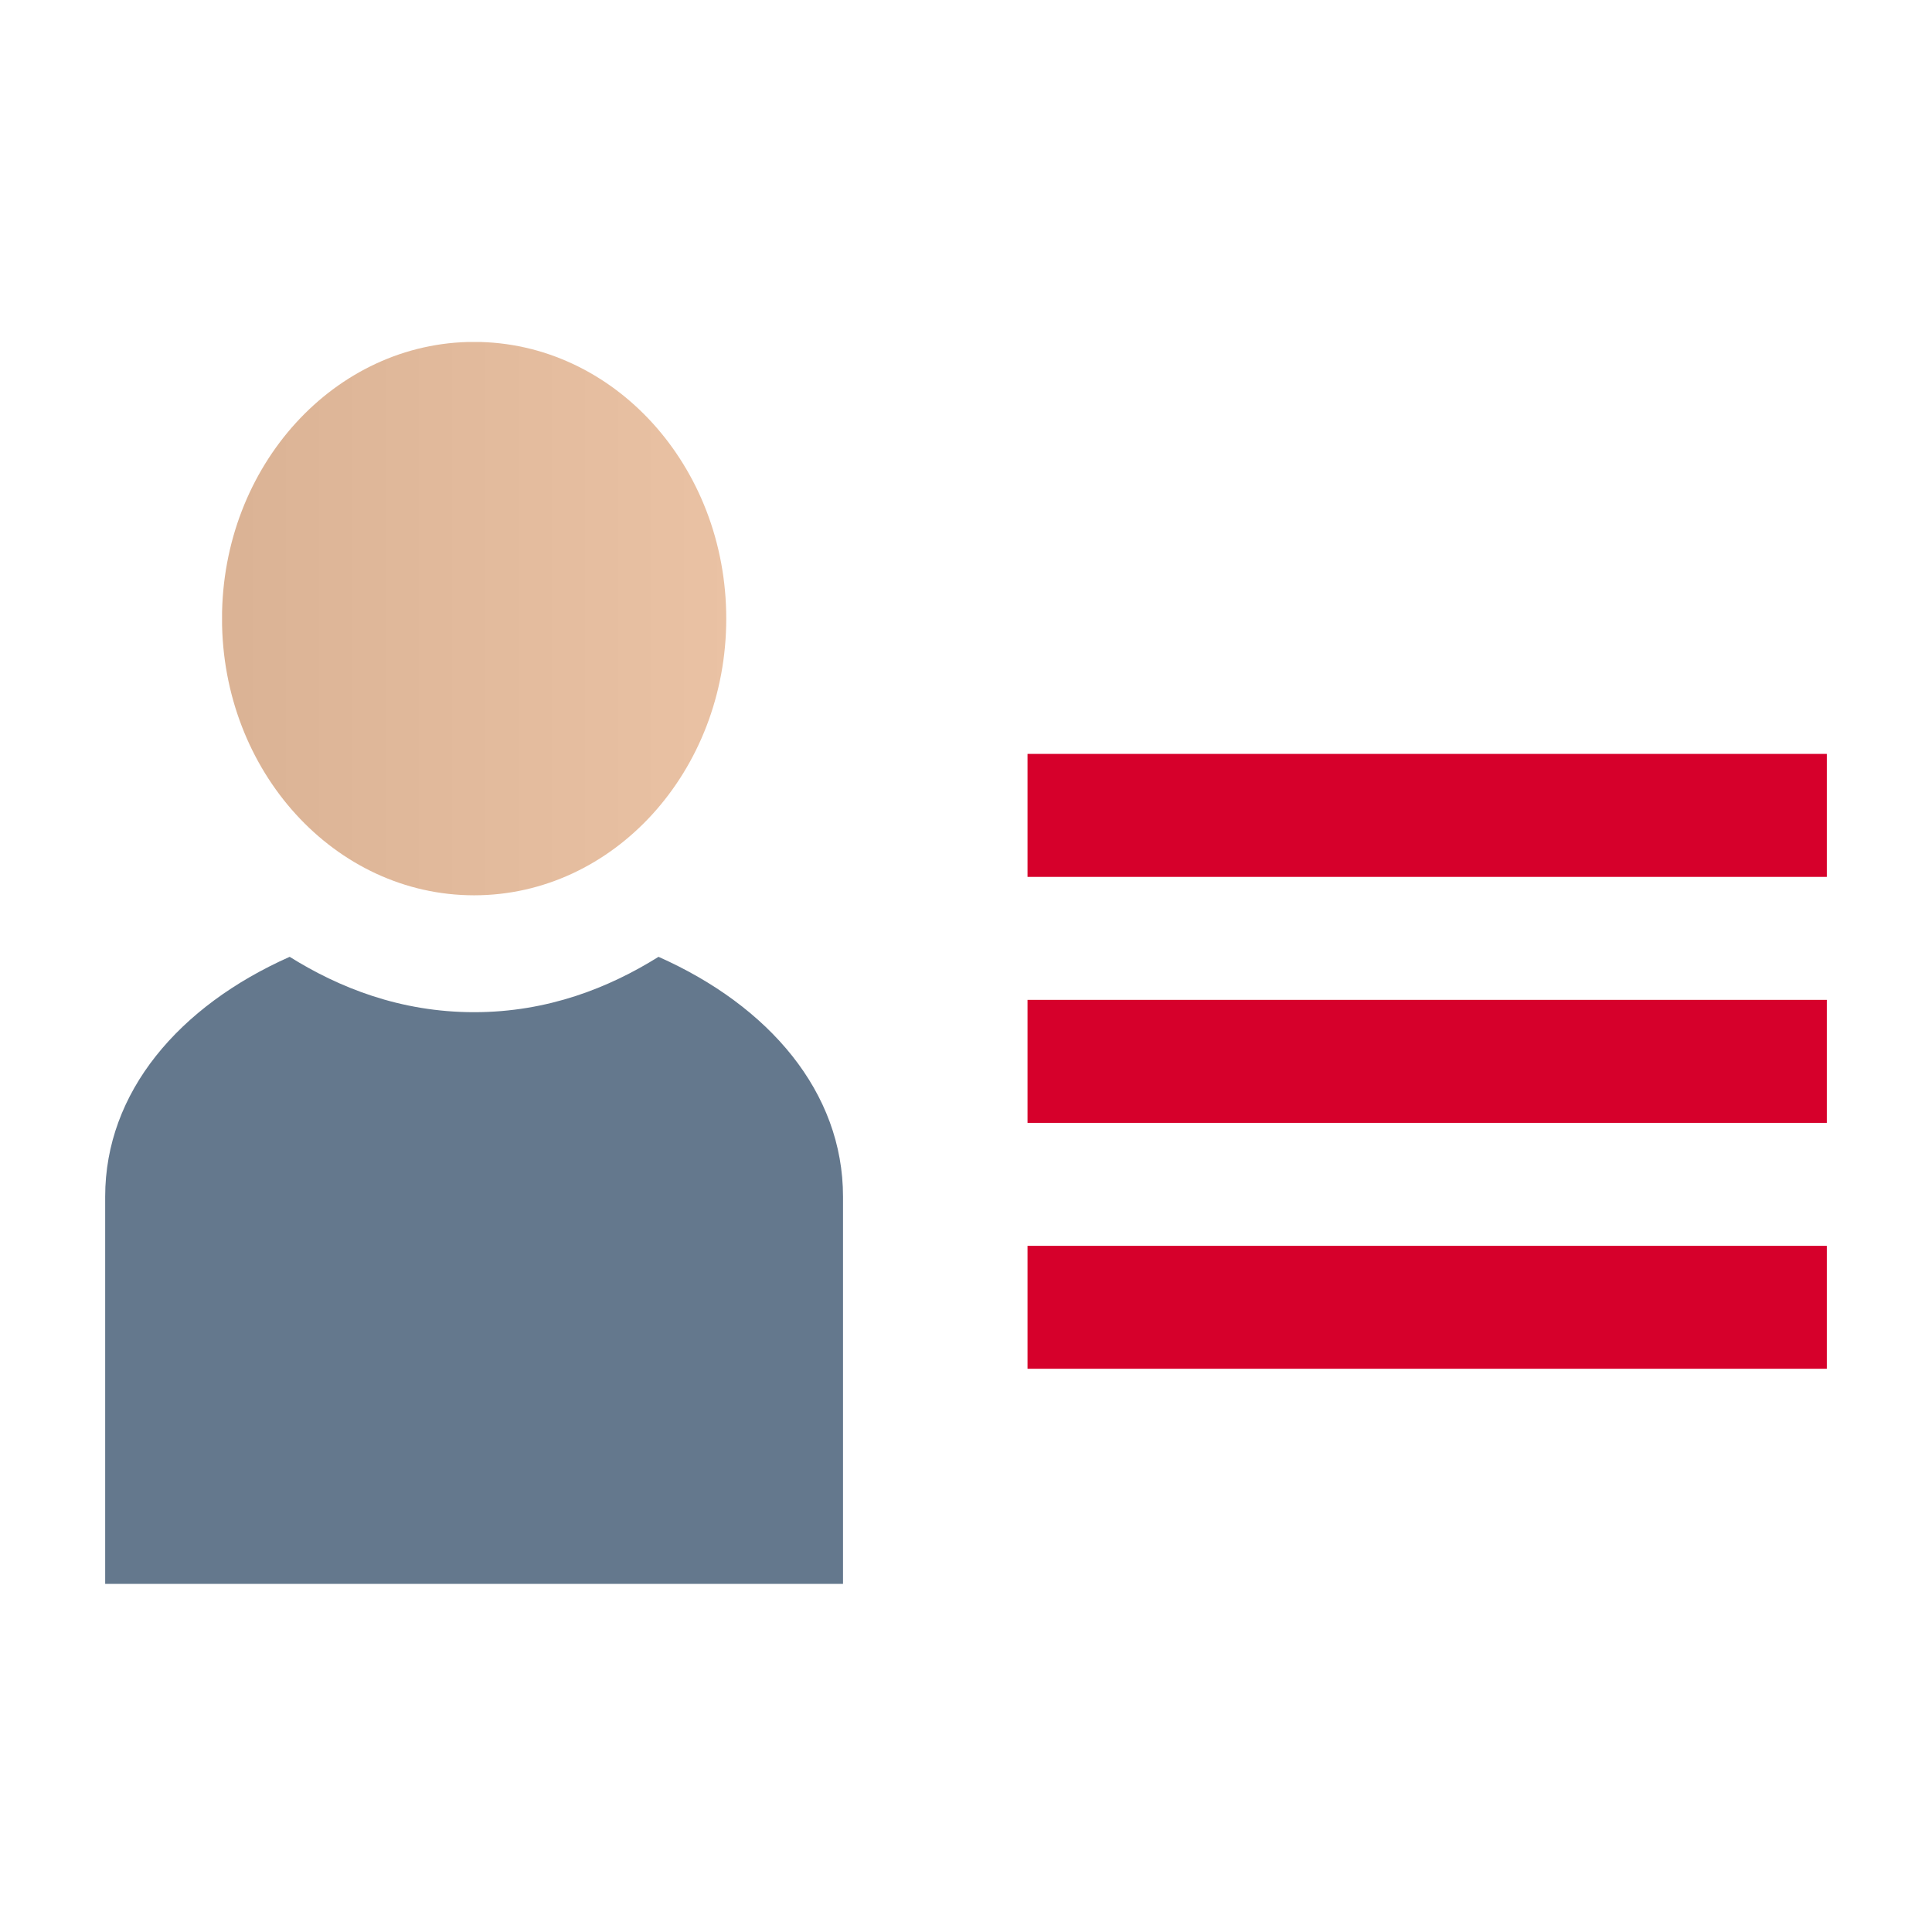 <?xml version="1.0" encoding="utf-8"?>
<!-- Generator: Adobe Illustrator 15.0.2, SVG Export Plug-In . SVG Version: 6.00 Build 0)  -->
<!DOCTYPE svg PUBLIC "-//W3C//DTD SVG 1.1//EN" "http://www.w3.org/Graphics/SVG/1.1/DTD/svg11.dtd">
<svg version="1.1" id="Layer_1" xmlns="http://www.w3.org/2000/svg" xmlns:xlink="http://www.w3.org/1999/xlink" x="0px" y="0px"
	 width="32px" height="32px" viewBox="0 0 32 32" enable-background="new 0 0 32 32" xml:space="preserve">
<rect fill="none" width="32" height="32"/>
<g>
	<rect x="17.019" y="12.487" fill="#D6002B" width="13.239" height="2.037"/>
	<rect x="17.019" y="16.561" fill="#D6002B" width="13.239" height="2.037"/>
	<rect x="17.019" y="20.635" fill="#D6002B" width="13.239" height="2.036"/>
	<g>
		<g>
			<g>
				<defs>
					<path id="SVGID_1_" d="M7.853,16.765c-1.223,0-2.24-0.407-3.055-0.917c-1.833,0.814-3.056,2.241-3.056,3.972v6.517h12.221
						V19.82c0-1.731-1.223-3.158-3.056-3.972C10.094,16.357,9.076,16.765,7.853,16.765"/>
				</defs>
				<clipPath id="SVGID_2_">
					<use xlink:href="#SVGID_1_"  overflow="visible"/>
				</clipPath>
				<rect x="1.742" y="15.848" clip-path="url(#SVGID_2_)" fill="#64788D" width="12.221" height="10.386"/>
			</g>
		</g>
	</g>
	<g>
		<g>
			<g>
				<defs>
					<ellipse id="SVGID_3_" cx="7.853" cy="10.246" rx="4.176" ry="4.583"/>
				</defs>
				<clipPath id="SVGID_4_">
					<use xlink:href="#SVGID_3_"  overflow="visible"/>
				</clipPath>
				
					<linearGradient id="SVGID_5_" gradientUnits="userSpaceOnUse" x1="-323.005" y1="421.308" x2="-321.702" y2="421.308" gradientTransform="matrix(6.445 0 0 -6.445 2085.526 2725.699)">
					<stop  offset="0" style="stop-color:#DBB395"/>
					<stop  offset="0.02" style="stop-color:#DBB395"/>
					<stop  offset="1" style="stop-color:#EAC2A4"/>
				</linearGradient>
				<rect x="3.678" y="5.664" clip-path="url(#SVGID_4_)" fill="url(#SVGID_5_)" width="8.351" height="9.166"/>
			</g>
		</g>
	</g>
</g>
</svg>
